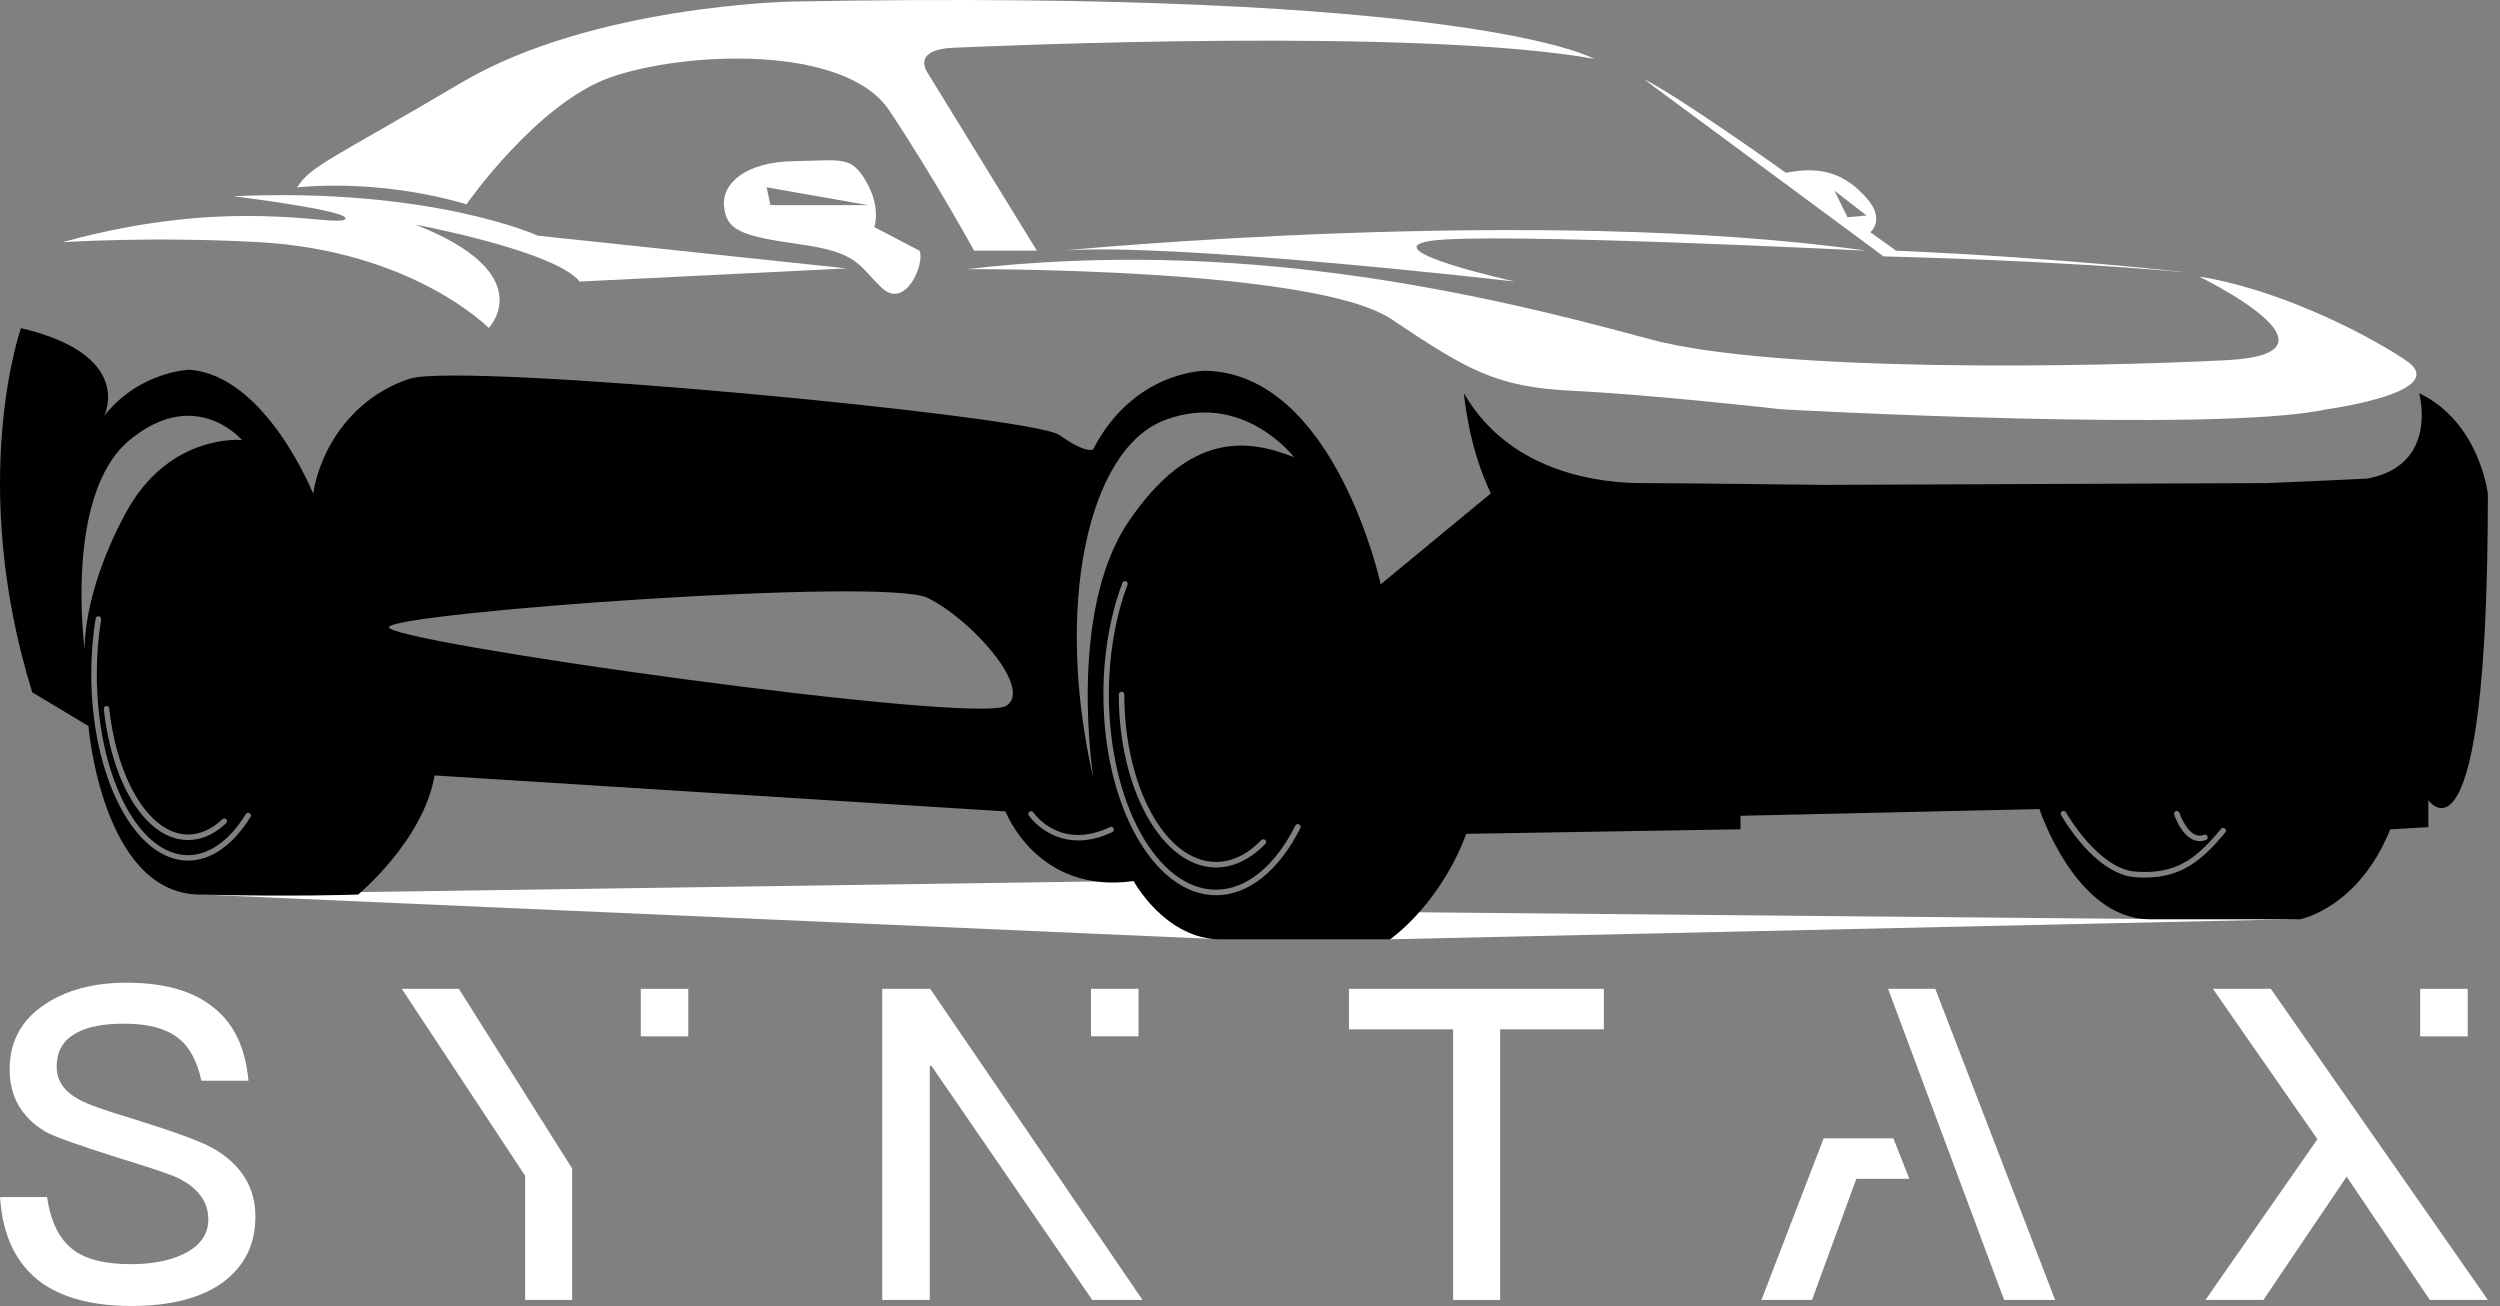 <svg width="134" height="70" viewBox="0 0 134 70" fill="none" xmlns="http://www.w3.org/2000/svg">
<rect x="0" y="0" width="134" height="70" fill="#808080" stroke="none"/>
<path d="M115.207 49.262L63.537 48.785L60.754 47.216L10.636 47.94L65.453 50.346H74.488L123.28 49.262H115.207Z" fill="white"/>
<path d="M25.004 10.95C25.004 10.95 28.778 5.526 32.735 4.141C36.688 2.756 45.292 2.36 47.666 5.922C50.041 9.484 52.213 13.437 52.213 13.437H55.577L49.744 3.943C49.744 3.943 48.755 2.657 51.129 2.558C53.504 2.459 75.95 1.469 85.439 3.151C85.439 3.151 79.013 -0.604 42.427 0.084C42.427 0.084 31.746 0.282 24.726 4.433C17.705 8.584 16.68 8.863 15.924 10.046C15.924 10.055 20.084 9.506 25.004 10.95Z" fill="white"/>
<path d="M3.345 12.983C3.345 12.983 8.112 12.663 13.851 12.978C22.131 13.437 26.196 17.579 26.196 17.579C26.196 17.579 29.007 14.678 22.261 12.038C22.261 12.038 29.744 13.437 31.071 15.092L45.382 14.386L28.827 12.632C28.827 12.632 23.16 10.041 12.515 10.518C12.515 10.518 19.018 11.319 18.492 11.755C17.971 12.195 12.443 10.455 3.345 12.983Z" fill="white"/>
<path d="M51.817 14.426C51.817 14.426 70.405 14.327 74.56 17.097C78.711 19.868 80.195 20.754 84.351 20.951C88.502 21.149 95.522 21.941 95.522 21.941C95.522 21.941 118.859 23.227 124.692 21.941C124.692 21.941 131.514 21.019 128.942 19.305C126.369 17.592 121.723 15.415 117.869 14.822C117.869 14.822 126.374 18.941 119.353 19.305C112.333 19.67 95.113 20.003 88.403 18.172C79.008 15.613 66.353 12.744 51.817 14.426Z" fill="white"/>
<path d="M46.861 12.169C46.861 12.169 47.243 11.148 46.434 9.745C45.624 8.337 45.157 8.593 42.557 8.638C39.958 8.679 38.681 9.83 38.811 11.067C38.937 12.303 39.621 12.641 42.814 13.086C46.007 13.527 45.966 14.179 47.243 15.411C48.521 16.648 49.587 14.134 49.29 13.441L46.861 12.169ZM41.294 10.995L41.091 10.041L46.533 10.995H41.294Z" fill="white"/>
<path d="M101.629 13.437L100.249 12.447C100.249 12.447 101.085 11.777 100.037 10.603C98.99 9.43 97.775 8.845 95.725 9.263C95.725 9.263 89.99 5.162 88.106 4.24L100.959 13.743C100.959 13.743 110.336 13.954 117.37 14.62C117.37 14.629 110.925 13.841 101.629 13.437ZM99.03 11.647L98.324 10.217L100.042 11.548L99.03 11.647Z" fill="white"/>
<path d="M100.042 13.437C100.042 13.437 79.8 12.425 76.678 12.911C73.553 13.396 81.198 15.092 81.198 15.092C81.198 15.092 62.8 12.965 56.895 13.437C56.895 13.437 82.363 10.95 100.042 13.437Z" fill="white"/>
<path d="M129.666 21.073C129.666 21.073 130.75 24.927 126.895 25.652C126.895 25.652 123.288 25.827 121.481 25.894L97.771 25.989C97.771 25.989 89.788 25.894 87.985 25.894C86.177 25.894 81.018 25.53 78.468 21.078C78.468 21.078 78.684 23.925 79.912 26.443L74.007 31.318C74.007 31.318 71.552 19.994 64.59 19.872C64.59 19.872 60.758 19.872 58.59 24.091C58.59 24.091 58.23 24.347 56.782 23.317C55.339 22.288 24.735 19.4 21.964 20.3C19.194 21.199 17.265 23.637 16.783 26.457C16.783 26.457 14.251 20.124 10.159 19.819C10.159 19.819 7.51 19.877 5.581 22.288C5.581 22.288 7.267 19.036 1.124 17.588C1.124 17.588 -1.768 25.782 1.726 37.106L4.74 38.914C4.74 38.914 5.464 47.828 10.645 47.949C15.825 48.071 19.198 47.949 19.198 47.949C19.198 47.949 22.693 45.057 23.295 41.563L53.895 43.492C53.895 43.492 55.582 47.949 60.763 47.225C60.763 47.225 62.449 50.355 65.462 50.355C68.475 50.355 74.497 50.355 74.497 50.355C74.497 50.355 76.912 48.709 78.387 45.21C78.459 45.044 78.527 44.868 78.594 44.693L93.291 44.45V43.726L109.315 43.366C109.315 43.366 111.245 49.271 115.22 49.271C119.196 49.271 123.293 49.271 123.293 49.271C123.293 49.271 126.423 48.669 128.114 44.455L130.16 44.333V42.89C130.16 42.89 133.349 47.477 133.349 26.448C133.335 26.439 132.917 22.638 129.666 21.073ZM4.542 34.844C4.542 34.844 3.404 26.515 6.948 23.587C10.492 20.66 12.97 23.587 12.97 23.587C12.97 23.587 9.034 23.187 6.705 27.558C4.366 31.925 4.542 34.844 4.542 34.844ZM12.12 44.127C11.486 44.72 10.802 45.026 10.082 45.026C7.879 45.026 6.017 42.139 5.563 38.006C5.554 37.925 5.612 37.853 5.693 37.844C5.774 37.835 5.846 37.893 5.855 37.974C6.287 41.887 8.063 44.729 10.082 44.729C10.721 44.729 11.337 44.455 11.917 43.911C11.976 43.857 12.07 43.857 12.129 43.915C12.183 43.978 12.178 44.068 12.12 44.127ZM13.428 43.785C12.497 45.296 11.31 46.128 10.082 46.128C7.222 46.128 4.892 41.644 4.892 36.135C4.892 35.118 4.969 34.115 5.126 33.158C5.14 33.077 5.216 33.018 5.297 33.036C5.378 33.05 5.432 33.126 5.419 33.207C5.266 34.151 5.189 35.141 5.189 36.139C5.189 41.487 7.384 45.836 10.082 45.836C11.202 45.836 12.304 45.053 13.177 43.636C13.221 43.564 13.311 43.542 13.379 43.587C13.451 43.623 13.469 43.717 13.428 43.785ZM62.444 22.512C66.636 20.934 69.361 24.505 69.361 24.505C66.906 23.542 63.798 23.075 60.488 27.963C57.178 32.852 58.608 41.725 58.608 41.725C56.504 32.627 58.253 24.091 62.444 22.512ZM67.819 45.233C67.023 46.06 66.114 46.497 65.183 46.497C62.309 46.497 59.966 42.337 59.966 37.223C59.966 37.142 60.034 37.075 60.115 37.075C60.196 37.075 60.263 37.142 60.263 37.223C60.263 42.17 62.471 46.2 65.183 46.2C66.029 46.2 66.87 45.795 67.607 45.03C67.666 44.972 67.76 44.968 67.819 45.026C67.877 45.08 67.877 45.174 67.819 45.233ZM53.94 37.83C52.298 38.865 20.336 34.376 20.853 33.598C21.371 32.82 47.374 30.922 49.708 32.042C52.042 33.167 55.388 36.917 53.94 37.83ZM59.616 44.603C58.932 44.927 58.325 45.048 57.799 45.048C56.067 45.048 55.154 43.731 55.145 43.713C55.1 43.645 55.118 43.555 55.186 43.506C55.253 43.461 55.348 43.479 55.393 43.546C55.451 43.632 56.823 45.597 59.494 44.333C59.571 44.297 59.656 44.329 59.692 44.405C59.724 44.482 59.692 44.567 59.616 44.603ZM69.699 44.383C68.556 46.672 66.91 47.985 65.183 47.985C61.851 47.985 59.143 43.16 59.143 37.228C59.143 35.082 59.494 33.014 60.16 31.242C60.187 31.165 60.272 31.125 60.349 31.156C60.425 31.183 60.466 31.269 60.434 31.345C59.782 33.086 59.436 35.118 59.436 37.228C59.436 42.998 62.013 47.688 65.179 47.688C66.789 47.688 68.34 46.434 69.429 44.252C69.465 44.18 69.555 44.149 69.627 44.185C69.708 44.221 69.735 44.306 69.699 44.383ZM116.628 43.474C116.704 43.447 116.79 43.492 116.817 43.569C116.821 43.578 117.123 44.477 117.644 44.729C117.802 44.806 117.964 44.81 118.135 44.747C118.211 44.72 118.296 44.756 118.323 44.833C118.35 44.909 118.314 44.995 118.238 45.021C118.126 45.062 118.018 45.084 117.905 45.084C117.77 45.084 117.64 45.053 117.514 44.99C116.875 44.684 116.547 43.695 116.534 43.654C116.507 43.582 116.552 43.497 116.628 43.474ZM119.277 44.617C117.995 46.168 116.893 47.036 114.964 47.036C114.802 47.036 114.631 47.032 114.456 47.018C112.279 46.861 110.548 43.816 110.476 43.686C110.435 43.614 110.462 43.524 110.534 43.483C110.606 43.443 110.696 43.47 110.737 43.542C110.754 43.573 112.463 46.578 114.478 46.721C116.61 46.874 117.694 46.069 119.048 44.428C119.101 44.365 119.191 44.356 119.254 44.41C119.322 44.459 119.331 44.554 119.277 44.617Z" fill="white  9"/>
<path d="M11.332 53.912C12.498 54.777 13.153 56.108 13.317 57.929H10.794C10.56 56.854 10.139 56.061 9.487 55.593C8.832 55.102 7.899 54.869 6.636 54.869C5.537 54.869 4.698 55.032 4.113 55.36C3.388 55.734 3.038 56.342 3.038 57.181C3.038 57.929 3.435 58.512 4.274 58.956C4.649 59.166 5.605 59.517 7.172 59.983C9.414 60.684 10.885 61.219 11.54 61.617C12.964 62.482 13.689 63.672 13.689 65.213C13.689 66.708 13.104 67.877 11.937 68.74C10.77 69.581 9.134 70 7.031 70C4.999 70 3.412 69.579 2.266 68.786C0.889 67.804 0.14 66.263 0 64.161H2.523C2.71 65.468 3.178 66.427 3.924 66.988C4.602 67.503 5.628 67.76 7.031 67.76C8.292 67.76 9.297 67.526 10.046 67.105C10.794 66.684 11.166 66.1 11.166 65.354C11.166 64.418 10.628 63.696 9.578 63.158C9.204 62.971 8.107 62.597 6.262 62.036C4.207 61.381 2.946 60.939 2.432 60.658C1.148 59.887 0.517 58.767 0.517 57.319C0.517 55.848 1.125 54.703 2.362 53.863C3.529 53.068 5.002 52.673 6.777 52.673C8.715 52.675 10.233 53.07 11.332 53.912Z" fill="white"/>
<path d="M85.967 53V55.172H80.409V69.677H77.886V55.172H72.304V53H85.967Z" fill="white"/>
<path d="M121.716 53H118.61L124.215 61.06L118.213 69.677H121.318L125.78 63.069L130.241 69.677H133.349L121.716 53Z" fill="white"/>
<path d="M132.269 53.002H129.722V55.549H132.269V53.002Z" fill="white"/>
<path d="M21.536 53L28.147 63.022V69.677H30.667V62.632L24.595 53H21.536Z" fill="white"/>
<path d="M36.892 53.002H34.346V55.549H36.892V53.002Z" fill="white"/>
<path d="M61.024 53H58.477V55.547H61.024V53Z" fill="white"/>
<path d="M49.858 53H47.288V69.677H49.835V57.134H49.928L58.545 69.677H61.241L49.858 53Z" fill="white"/>
<path d="M103.731 53H101.201L107.421 69.677H110.155L103.731 53Z" fill="white"/>
<path d="M101.484 61.016H100.292V61.014H97.748L94.413 69.677H97.123L99.499 63.184H102.34L101.484 61.016Z" fill="white"/>
</svg>
